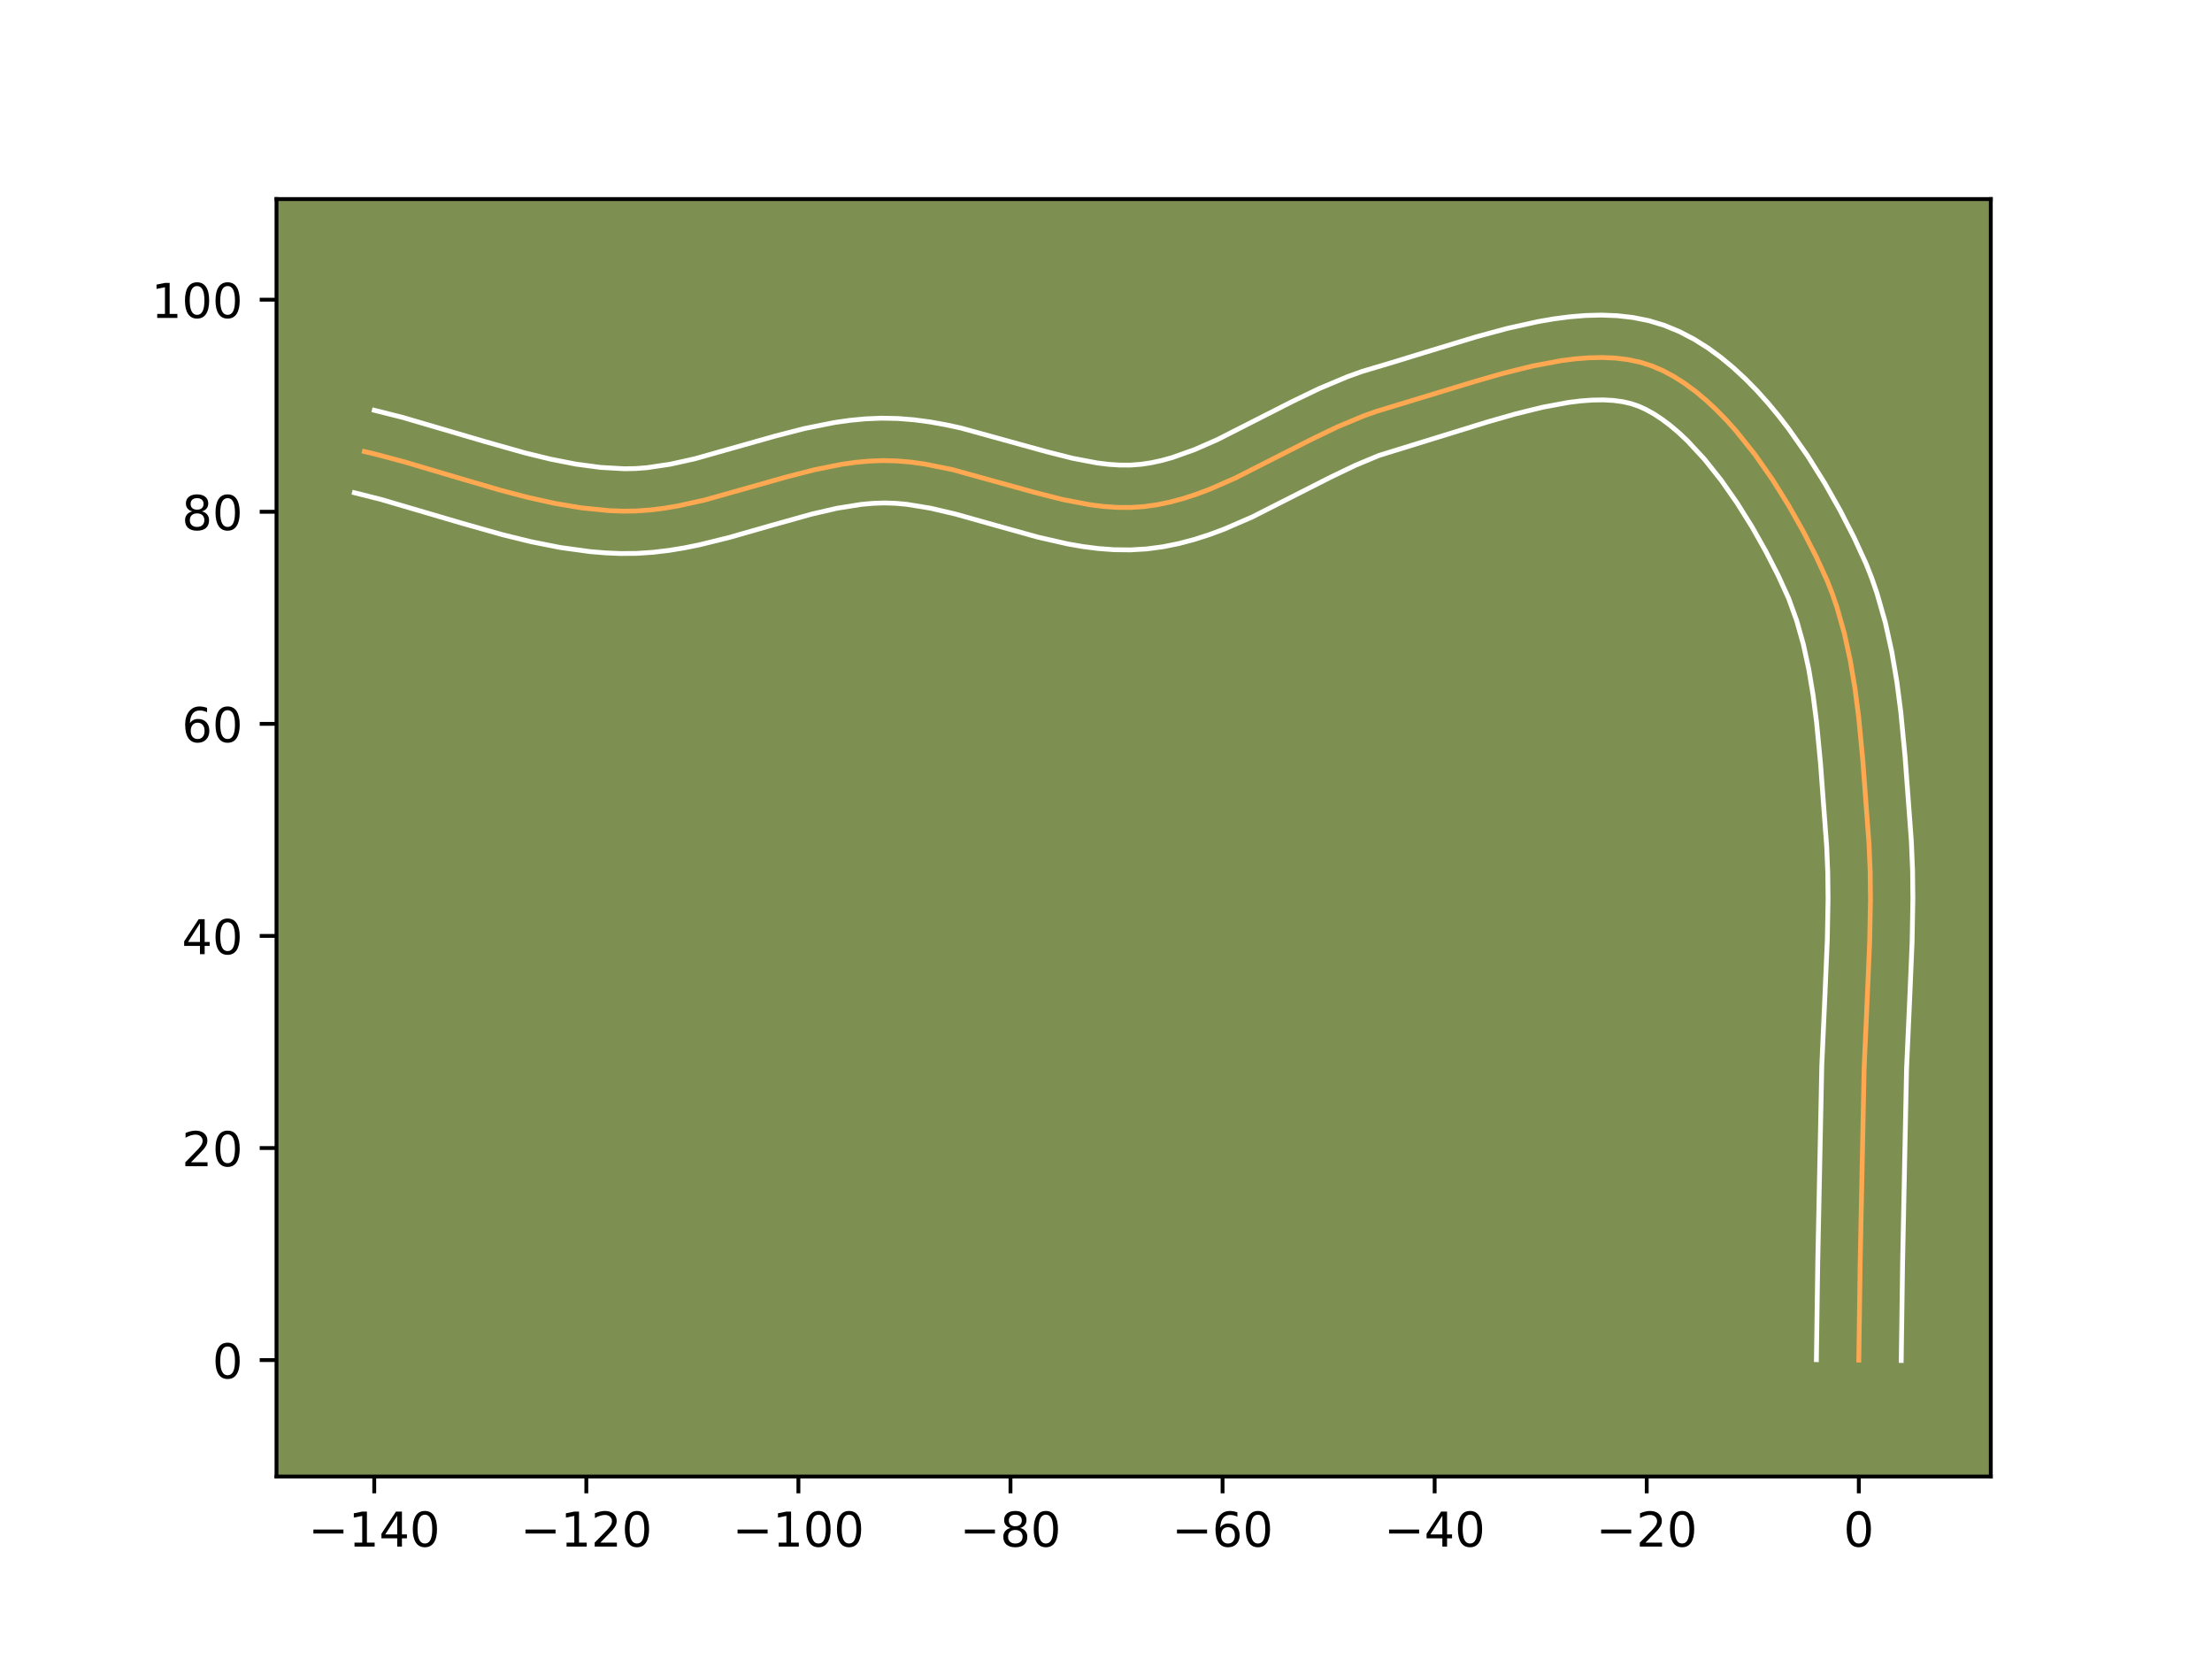 <?xml version="1.0" encoding="utf-8" standalone="no"?>
<!DOCTYPE svg PUBLIC "-//W3C//DTD SVG 1.1//EN"
  "http://www.w3.org/Graphics/SVG/1.1/DTD/svg11.dtd">
<!-- Created with matplotlib (https://matplotlib.org/) -->
<svg height="345.6pt" version="1.1" viewBox="0 0 460.8 345.6" width="460.8pt" xmlns="http://www.w3.org/2000/svg" xmlns:xlink="http://www.w3.org/1999/xlink">
 <defs>
  <style type="text/css">*{stroke-linecap:butt;stroke-linejoin:round;}</style>
 </defs>
 <g id="figure_1">
  <g id="patch_1">
   <path d="M 0 345.6 
L 460.8 345.6 
L 460.8 0 
L 0 0 
z
" style="fill:#ffffff;"/>
  </g>
  <g id="axes_1">
   <g id="patch_2">
    <path d="M 57.6 307.584 
L 414.72 307.584 
L 414.72 41.472 
L 57.6 41.472 
z
" style="fill:#7d9051;"/>
   </g>
   <g id="matplotlib.axis_1">
    <g id="xtick_1">
     <g id="line2d_1">
      <defs>
       <path d="M 0 0 
L 0 3.5 
" id="ma60c45e05c" style="stroke:#000000;stroke-width:0.8;"/>
      </defs>
      <g>
       <use style="stroke:#000000;stroke-width:0.8;" x="77.962" xlink:href="#ma60c45e05c" y="307.584"/>
      </g>
     </g>
     <g id="text_1">
      <!-- −140 -->
      <g transform="translate(64.229 322.182)scale(0.1 -0.1)">
       <defs>
        <path d="M 10.594 35.5 
L 73.188 35.5 
L 73.188 27.203 
L 10.594 27.203 
z
" id="DejaVuSans-8722"/>
        <path d="M 12.406 8.297 
L 28.516 8.297 
L 28.516 63.922 
L 10.984 60.406 
L 10.984 69.391 
L 28.422 72.906 
L 38.281 72.906 
L 38.281 8.297 
L 54.391 8.297 
L 54.391 0 
L 12.406 0 
z
" id="DejaVuSans-49"/>
        <path d="M 37.797 64.312 
L 12.891 25.391 
L 37.797 25.391 
z
M 35.203 72.906 
L 47.609 72.906 
L 47.609 25.391 
L 58.016 25.391 
L 58.016 17.188 
L 47.609 17.188 
L 47.609 0 
L 37.797 0 
L 37.797 17.188 
L 4.891 17.188 
L 4.891 26.703 
z
" id="DejaVuSans-52"/>
        <path d="M 31.781 66.406 
Q 24.172 66.406 20.328 58.906 
Q 16.5 51.422 16.5 36.375 
Q 16.5 21.391 20.328 13.891 
Q 24.172 6.391 31.781 6.391 
Q 39.453 6.391 43.281 13.891 
Q 47.125 21.391 47.125 36.375 
Q 47.125 51.422 43.281 58.906 
Q 39.453 66.406 31.781 66.406 
z
M 31.781 74.219 
Q 44.047 74.219 50.516 64.516 
Q 56.984 54.828 56.984 36.375 
Q 56.984 17.969 50.516 8.266 
Q 44.047 -1.422 31.781 -1.422 
Q 19.531 -1.422 13.062 8.266 
Q 6.594 17.969 6.594 36.375 
Q 6.594 54.828 13.062 64.516 
Q 19.531 74.219 31.781 74.219 
z
" id="DejaVuSans-48"/>
       </defs>
       <use xlink:href="#DejaVuSans-8722"/>
       <use x="83.789" xlink:href="#DejaVuSans-49"/>
       <use x="147.412" xlink:href="#DejaVuSans-52"/>
       <use x="211.035" xlink:href="#DejaVuSans-48"/>
      </g>
     </g>
    </g>
    <g id="xtick_2">
     <g id="line2d_2">
      <g>
       <use style="stroke:#000000;stroke-width:0.8;" x="122.142" xlink:href="#ma60c45e05c" y="307.584"/>
      </g>
     </g>
     <g id="text_2">
      <!-- −120 -->
      <g transform="translate(108.409 322.182)scale(0.1 -0.1)">
       <defs>
        <path d="M 19.188 8.297 
L 53.609 8.297 
L 53.609 0 
L 7.328 0 
L 7.328 8.297 
Q 12.938 14.109 22.625 23.891 
Q 32.328 33.688 34.812 36.531 
Q 39.547 41.844 41.422 45.531 
Q 43.312 49.219 43.312 52.781 
Q 43.312 58.594 39.234 62.25 
Q 35.156 65.922 28.609 65.922 
Q 23.969 65.922 18.812 64.312 
Q 13.672 62.703 7.812 59.422 
L 7.812 69.391 
Q 13.766 71.781 18.938 73 
Q 24.125 74.219 28.422 74.219 
Q 39.75 74.219 46.484 68.547 
Q 53.219 62.891 53.219 53.422 
Q 53.219 48.922 51.531 44.891 
Q 49.859 40.875 45.406 35.406 
Q 44.188 33.984 37.641 27.219 
Q 31.109 20.453 19.188 8.297 
z
" id="DejaVuSans-50"/>
       </defs>
       <use xlink:href="#DejaVuSans-8722"/>
       <use x="83.789" xlink:href="#DejaVuSans-49"/>
       <use x="147.412" xlink:href="#DejaVuSans-50"/>
       <use x="211.035" xlink:href="#DejaVuSans-48"/>
      </g>
     </g>
    </g>
    <g id="xtick_3">
     <g id="line2d_3">
      <g>
       <use style="stroke:#000000;stroke-width:0.8;" x="166.323" xlink:href="#ma60c45e05c" y="307.584"/>
      </g>
     </g>
     <g id="text_3">
      <!-- −100 -->
      <g transform="translate(152.589 322.182)scale(0.1 -0.1)">
       <use xlink:href="#DejaVuSans-8722"/>
       <use x="83.789" xlink:href="#DejaVuSans-49"/>
       <use x="147.412" xlink:href="#DejaVuSans-48"/>
       <use x="211.035" xlink:href="#DejaVuSans-48"/>
      </g>
     </g>
    </g>
    <g id="xtick_4">
     <g id="line2d_4">
      <g>
       <use style="stroke:#000000;stroke-width:0.8;" x="210.503" xlink:href="#ma60c45e05c" y="307.584"/>
      </g>
     </g>
     <g id="text_4">
      <!-- −80 -->
      <g transform="translate(199.95 322.182)scale(0.1 -0.1)">
       <defs>
        <path d="M 31.781 34.625 
Q 24.75 34.625 20.719 30.859 
Q 16.703 27.094 16.703 20.516 
Q 16.703 13.922 20.719 10.156 
Q 24.75 6.391 31.781 6.391 
Q 38.812 6.391 42.859 10.172 
Q 46.922 13.969 46.922 20.516 
Q 46.922 27.094 42.891 30.859 
Q 38.875 34.625 31.781 34.625 
z
M 21.922 38.812 
Q 15.578 40.375 12.031 44.719 
Q 8.5 49.078 8.5 55.328 
Q 8.5 64.062 14.719 69.141 
Q 20.953 74.219 31.781 74.219 
Q 42.672 74.219 48.875 69.141 
Q 55.078 64.062 55.078 55.328 
Q 55.078 49.078 51.531 44.719 
Q 48 40.375 41.703 38.812 
Q 48.828 37.156 52.797 32.312 
Q 56.781 27.484 56.781 20.516 
Q 56.781 9.906 50.312 4.234 
Q 43.844 -1.422 31.781 -1.422 
Q 19.734 -1.422 13.25 4.234 
Q 6.781 9.906 6.781 20.516 
Q 6.781 27.484 10.781 32.312 
Q 14.797 37.156 21.922 38.812 
z
M 18.312 54.391 
Q 18.312 48.734 21.844 45.562 
Q 25.391 42.391 31.781 42.391 
Q 38.141 42.391 41.719 45.562 
Q 45.312 48.734 45.312 54.391 
Q 45.312 60.062 41.719 63.234 
Q 38.141 66.406 31.781 66.406 
Q 25.391 66.406 21.844 63.234 
Q 18.312 60.062 18.312 54.391 
z
" id="DejaVuSans-56"/>
       </defs>
       <use xlink:href="#DejaVuSans-8722"/>
       <use x="83.789" xlink:href="#DejaVuSans-56"/>
       <use x="147.412" xlink:href="#DejaVuSans-48"/>
      </g>
     </g>
    </g>
    <g id="xtick_5">
     <g id="line2d_5">
      <g>
       <use style="stroke:#000000;stroke-width:0.8;" x="254.683" xlink:href="#ma60c45e05c" y="307.584"/>
      </g>
     </g>
     <g id="text_5">
      <!-- −60 -->
      <g transform="translate(244.131 322.182)scale(0.1 -0.1)">
       <defs>
        <path d="M 33.016 40.375 
Q 26.375 40.375 22.484 35.828 
Q 18.609 31.297 18.609 23.391 
Q 18.609 15.531 22.484 10.953 
Q 26.375 6.391 33.016 6.391 
Q 39.656 6.391 43.531 10.953 
Q 47.406 15.531 47.406 23.391 
Q 47.406 31.297 43.531 35.828 
Q 39.656 40.375 33.016 40.375 
z
M 52.594 71.297 
L 52.594 62.312 
Q 48.875 64.062 45.094 64.984 
Q 41.312 65.922 37.594 65.922 
Q 27.828 65.922 22.672 59.328 
Q 17.531 52.734 16.797 39.406 
Q 19.672 43.656 24.016 45.922 
Q 28.375 48.188 33.594 48.188 
Q 44.578 48.188 50.953 41.516 
Q 57.328 34.859 57.328 23.391 
Q 57.328 12.156 50.688 5.359 
Q 44.047 -1.422 33.016 -1.422 
Q 20.359 -1.422 13.672 8.266 
Q 6.984 17.969 6.984 36.375 
Q 6.984 53.656 15.188 63.938 
Q 23.391 74.219 37.203 74.219 
Q 40.922 74.219 44.703 73.484 
Q 48.484 72.75 52.594 71.297 
z
" id="DejaVuSans-54"/>
       </defs>
       <use xlink:href="#DejaVuSans-8722"/>
       <use x="83.789" xlink:href="#DejaVuSans-54"/>
       <use x="147.412" xlink:href="#DejaVuSans-48"/>
      </g>
     </g>
    </g>
    <g id="xtick_6">
     <g id="line2d_6">
      <g>
       <use style="stroke:#000000;stroke-width:0.8;" x="298.863" xlink:href="#ma60c45e05c" y="307.584"/>
      </g>
     </g>
     <g id="text_6">
      <!-- −40 -->
      <g transform="translate(288.311 322.182)scale(0.1 -0.1)">
       <use xlink:href="#DejaVuSans-8722"/>
       <use x="83.789" xlink:href="#DejaVuSans-52"/>
       <use x="147.412" xlink:href="#DejaVuSans-48"/>
      </g>
     </g>
    </g>
    <g id="xtick_7">
     <g id="line2d_7">
      <g>
       <use style="stroke:#000000;stroke-width:0.8;" x="343.043" xlink:href="#ma60c45e05c" y="307.584"/>
      </g>
     </g>
     <g id="text_7">
      <!-- −20 -->
      <g transform="translate(332.491 322.182)scale(0.1 -0.1)">
       <use xlink:href="#DejaVuSans-8722"/>
       <use x="83.789" xlink:href="#DejaVuSans-50"/>
       <use x="147.412" xlink:href="#DejaVuSans-48"/>
      </g>
     </g>
    </g>
    <g id="xtick_8">
     <g id="line2d_8">
      <g>
       <use style="stroke:#000000;stroke-width:0.8;" x="387.223" xlink:href="#ma60c45e05c" y="307.584"/>
      </g>
     </g>
     <g id="text_8">
      <!-- 0 -->
      <g transform="translate(384.042 322.182)scale(0.1 -0.1)">
       <use xlink:href="#DejaVuSans-48"/>
      </g>
     </g>
    </g>
   </g>
   <g id="matplotlib.axis_2">
    <g id="ytick_1">
     <g id="line2d_9">
      <defs>
       <path d="M 0 0 
L -3.5 0 
" id="m0e56557537" style="stroke:#000000;stroke-width:0.8;"/>
      </defs>
      <g>
       <use style="stroke:#000000;stroke-width:0.8;" x="57.6" xlink:href="#m0e56557537" y="283.332"/>
      </g>
     </g>
     <g id="text_9">
      <!-- 0 -->
      <g transform="translate(44.237 287.131)scale(0.1 -0.1)">
       <use xlink:href="#DejaVuSans-48"/>
      </g>
     </g>
    </g>
    <g id="ytick_2">
     <g id="line2d_10">
      <g>
       <use style="stroke:#000000;stroke-width:0.8;" x="57.6" xlink:href="#m0e56557537" y="239.152"/>
      </g>
     </g>
     <g id="text_10">
      <!-- 20 -->
      <g transform="translate(37.875 242.951)scale(0.1 -0.1)">
       <use xlink:href="#DejaVuSans-50"/>
       <use x="63.623" xlink:href="#DejaVuSans-48"/>
      </g>
     </g>
    </g>
    <g id="ytick_3">
     <g id="line2d_11">
      <g>
       <use style="stroke:#000000;stroke-width:0.8;" x="57.6" xlink:href="#m0e56557537" y="194.972"/>
      </g>
     </g>
     <g id="text_11">
      <!-- 40 -->
      <g transform="translate(37.875 198.771)scale(0.1 -0.1)">
       <use xlink:href="#DejaVuSans-52"/>
       <use x="63.623" xlink:href="#DejaVuSans-48"/>
      </g>
     </g>
    </g>
    <g id="ytick_4">
     <g id="line2d_12">
      <g>
       <use style="stroke:#000000;stroke-width:0.8;" x="57.6" xlink:href="#m0e56557537" y="150.792"/>
      </g>
     </g>
     <g id="text_12">
      <!-- 60 -->
      <g transform="translate(37.875 154.591)scale(0.1 -0.1)">
       <use xlink:href="#DejaVuSans-54"/>
       <use x="63.623" xlink:href="#DejaVuSans-48"/>
      </g>
     </g>
    </g>
    <g id="ytick_5">
     <g id="line2d_13">
      <g>
       <use style="stroke:#000000;stroke-width:0.8;" x="57.6" xlink:href="#m0e56557537" y="106.611"/>
      </g>
     </g>
     <g id="text_13">
      <!-- 80 -->
      <g transform="translate(37.875 110.411)scale(0.1 -0.1)">
       <use xlink:href="#DejaVuSans-56"/>
       <use x="63.623" xlink:href="#DejaVuSans-48"/>
      </g>
     </g>
    </g>
    <g id="ytick_6">
     <g id="line2d_14">
      <g>
       <use style="stroke:#000000;stroke-width:0.8;" x="57.6" xlink:href="#m0e56557537" y="62.431"/>
      </g>
     </g>
     <g id="text_14">
      <!-- 100 -->
      <g transform="translate(31.512 66.23)scale(0.1 -0.1)">
       <use xlink:href="#DejaVuSans-49"/>
       <use x="63.623" xlink:href="#DejaVuSans-48"/>
       <use x="127.246" xlink:href="#DejaVuSans-48"/>
      </g>
     </g>
    </g>
   </g>
   <g id="line2d_15">
    <path clip-path="url(#pb3d072f313)" d="M 387.223 283.332 
L 387.508 262.988 
L 388.341 222.299 
L 388.995 207.737 
L 389.49 196.089 
L 389.651 187.37 
L 389.59 181.57 
L 389.35 175.785 
L 388.042 158.219 
L 387.188 149.32 
L 386.427 143.432 
L 385.45 137.626 
L 384.205 131.94 
L 382.637 126.414 
L 381.715 123.724 
L 380.692 121.088 
L 378.33 115.933 
L 375.607 110.621 
L 372.556 105.216 
L 369.203 99.855 
L 365.571 94.672 
L 361.683 89.805 
L 359.652 87.532 
L 357.565 85.389 
L 355.427 83.392 
L 353.239 81.56 
L 351.006 79.908 
L 348.731 78.454 
L 346.415 77.215 
L 344.063 76.207 
L 341.638 75.443 
L 339.108 74.91 
L 336.482 74.593 
L 333.771 74.473 
L 330.985 74.534 
L 328.132 74.759 
L 325.224 75.13 
L 319.278 76.246 
L 313.226 77.744 
L 307.146 79.49 
L 286.748 85.69 
L 284.003 86.666 
L 278.575 88.941 
L 273.21 91.522 
L 257.269 99.621 
L 251.931 101.946 
L 249.244 102.954 
L 246.542 103.836 
L 243.821 104.572 
L 241.08 105.145 
L 238.314 105.534 
L 235.526 105.718 
L 232.722 105.701 
L 229.903 105.504 
L 227.07 105.149 
L 221.369 104.057 
L 215.63 102.6 
L 198.309 97.803 
L 192.539 96.65 
L 189.661 96.256 
L 186.79 96.013 
L 183.928 95.944 
L 181.07 96.054 
L 178.212 96.319 
L 175.354 96.722 
L 169.639 97.865 
L 163.925 99.332 
L 146.801 104.165 
L 141.101 105.418 
L 138.252 105.892 
L 135.406 106.24 
L 132.561 106.443 
L 129.717 106.482 
L 126.876 106.37 
L 121.198 105.806 
L 115.528 104.853 
L 109.863 103.592 
L 104.202 102.104 
L 95.715 99.62 
L 84.399 96.261 
L 78.739 94.743 
L 75.907 94.059 
L 75.907 94.059 
" style="fill:none;stroke:#fea952;stroke-linecap:square;"/>
   </g>
   <g id="line2d_16">
    <path clip-path="url(#pb3d072f313)" d="M 378.388 283.247 
L 378.673 262.826 
L 379.511 221.968 
L 380.169 207.313 
L 380.657 195.841 
L 380.815 187.403 
L 380.758 181.862 
L 380.534 176.391 
L 379.239 158.977 
L 378.415 150.381 
L 377.698 144.803 
L 376.794 139.398 
L 375.666 134.21 
L 374.278 129.279 
L 372.601 124.639 
L 370.428 119.888 
L 367.866 114.882 
L 365.009 109.811 
L 361.896 104.823 
L 358.573 100.068 
L 355.096 95.694 
L 351.535 91.848 
L 349.752 90.165 
L 347.984 88.663 
L 346.249 87.354 
L 344.561 86.244 
L 342.936 85.337 
L 341.407 84.635 
L 339.818 84.09 
L 338.046 83.682 
L 336.092 83.42 
L 333.964 83.307 
L 331.679 83.343 
L 329.252 83.523 
L 326.702 83.842 
L 321.302 84.847 
L 315.605 86.254 
L 309.723 87.942 
L 287.285 94.87 
L 282.327 96.941 
L 277.223 99.394 
L 260.917 107.669 
L 255.037 110.218 
L 251.985 111.354 
L 248.85 112.365 
L 245.626 113.222 
L 242.312 113.894 
L 238.896 114.351 
L 235.471 114.554 
L 232.107 114.515 
L 228.807 114.271 
L 225.572 113.858 
L 222.4 113.305 
L 216.235 111.903 
L 207.402 109.44 
L 199.075 107.095 
L 193.845 105.867 
L 188.918 105.061 
L 186.577 104.847 
L 184.266 104.774 
L 181.888 104.852 
L 179.446 105.069 
L 174.374 105.878 
L 169.066 107.103 
L 160.701 109.45 
L 151.874 111.976 
L 145.719 113.493 
L 142.553 114.134 
L 139.325 114.663 
L 136.034 115.054 
L 132.681 115.278 
L 129.371 115.311 
L 126.166 115.178 
L 122.998 114.916 
L 116.768 114.064 
L 110.678 112.859 
L 104.719 111.399 
L 96.006 108.932 
L 79.342 104.031 
L 73.833 102.648 
L 73.833 102.648 
" style="fill:none;stroke:#ffffff;stroke-linecap:square;"/>
   </g>
   <g id="line2d_17">
    <path clip-path="url(#pb3d072f313)" d="M 396.059 283.417 
L 396.342 263.151 
L 397.171 222.63 
L 397.82 208.161 
L 398.322 196.336 
L 398.487 187.337 
L 398.421 181.279 
L 398.165 175.179 
L 396.846 157.46 
L 395.96 148.26 
L 395.156 142.062 
L 394.107 135.853 
L 392.744 129.67 
L 390.995 123.55 
L 389.952 120.527 
L 388.783 117.537 
L 386.232 111.979 
L 383.348 106.361 
L 380.104 100.622 
L 376.51 94.887 
L 372.568 89.277 
L 370.465 86.558 
L 368.271 83.916 
L 365.983 81.368 
L 363.595 78.93 
L 361.101 76.62 
L 358.494 74.456 
L 355.764 72.462 
L 352.9 70.664 
L 349.894 69.092 
L 346.719 67.78 
L 343.458 66.796 
L 340.169 66.138 
L 336.872 65.765 
L 333.578 65.639 
L 330.29 65.725 
L 327.012 65.994 
L 323.746 66.419 
L 320.492 66.976 
L 314.038 68.404 
L 307.688 70.119 
L 298.484 72.911 
L 289.904 75.545 
L 283.788 77.365 
L 280.721 78.463 
L 274.822 80.941 
L 269.197 83.65 
L 253.622 91.573 
L 248.825 93.673 
L 244.234 95.307 
L 242.016 95.923 
L 239.847 96.395 
L 237.732 96.717 
L 235.582 96.882 
L 233.338 96.886 
L 230.999 96.736 
L 228.568 96.441 
L 223.449 95.469 
L 218.024 94.094 
L 200.193 89.17 
L 196.999 88.478 
L 193.736 87.895 
L 190.404 87.451 
L 187.003 87.18 
L 183.59 87.115 
L 180.252 87.256 
L 176.978 87.57 
L 173.768 88.03 
L 167.53 89.285 
L 161.522 90.829 
L 144.777 95.564 
L 139.648 96.702 
L 134.777 97.427 
L 132.44 97.608 
L 130.064 97.653 
L 125.075 97.367 
L 119.957 96.682 
L 114.712 95.653 
L 109.345 94.343 
L 101.081 92.004 
L 83.797 86.93 
L 77.982 85.47 
L 77.982 85.47 
" style="fill:none;stroke:#ffffff;stroke-linecap:square;"/>
   </g>
   <g id="patch_3">
    <path d="M 57.6 307.584 
L 57.6 41.472 
" style="fill:none;stroke:#000000;stroke-linecap:square;stroke-linejoin:miter;stroke-width:0.8;"/>
   </g>
   <g id="patch_4">
    <path d="M 414.72 307.584 
L 414.72 41.472 
" style="fill:none;stroke:#000000;stroke-linecap:square;stroke-linejoin:miter;stroke-width:0.8;"/>
   </g>
   <g id="patch_5">
    <path d="M 57.6 307.584 
L 414.72 307.584 
" style="fill:none;stroke:#000000;stroke-linecap:square;stroke-linejoin:miter;stroke-width:0.8;"/>
   </g>
   <g id="patch_6">
    <path d="M 57.6 41.472 
L 414.72 41.472 
" style="fill:none;stroke:#000000;stroke-linecap:square;stroke-linejoin:miter;stroke-width:0.8;"/>
   </g>
  </g>
 </g>
 <defs>
  <clipPath id="pb3d072f313">
   <rect height="266.112" width="357.12" x="57.6" y="41.472"/>
  </clipPath>
 </defs>
</svg>
